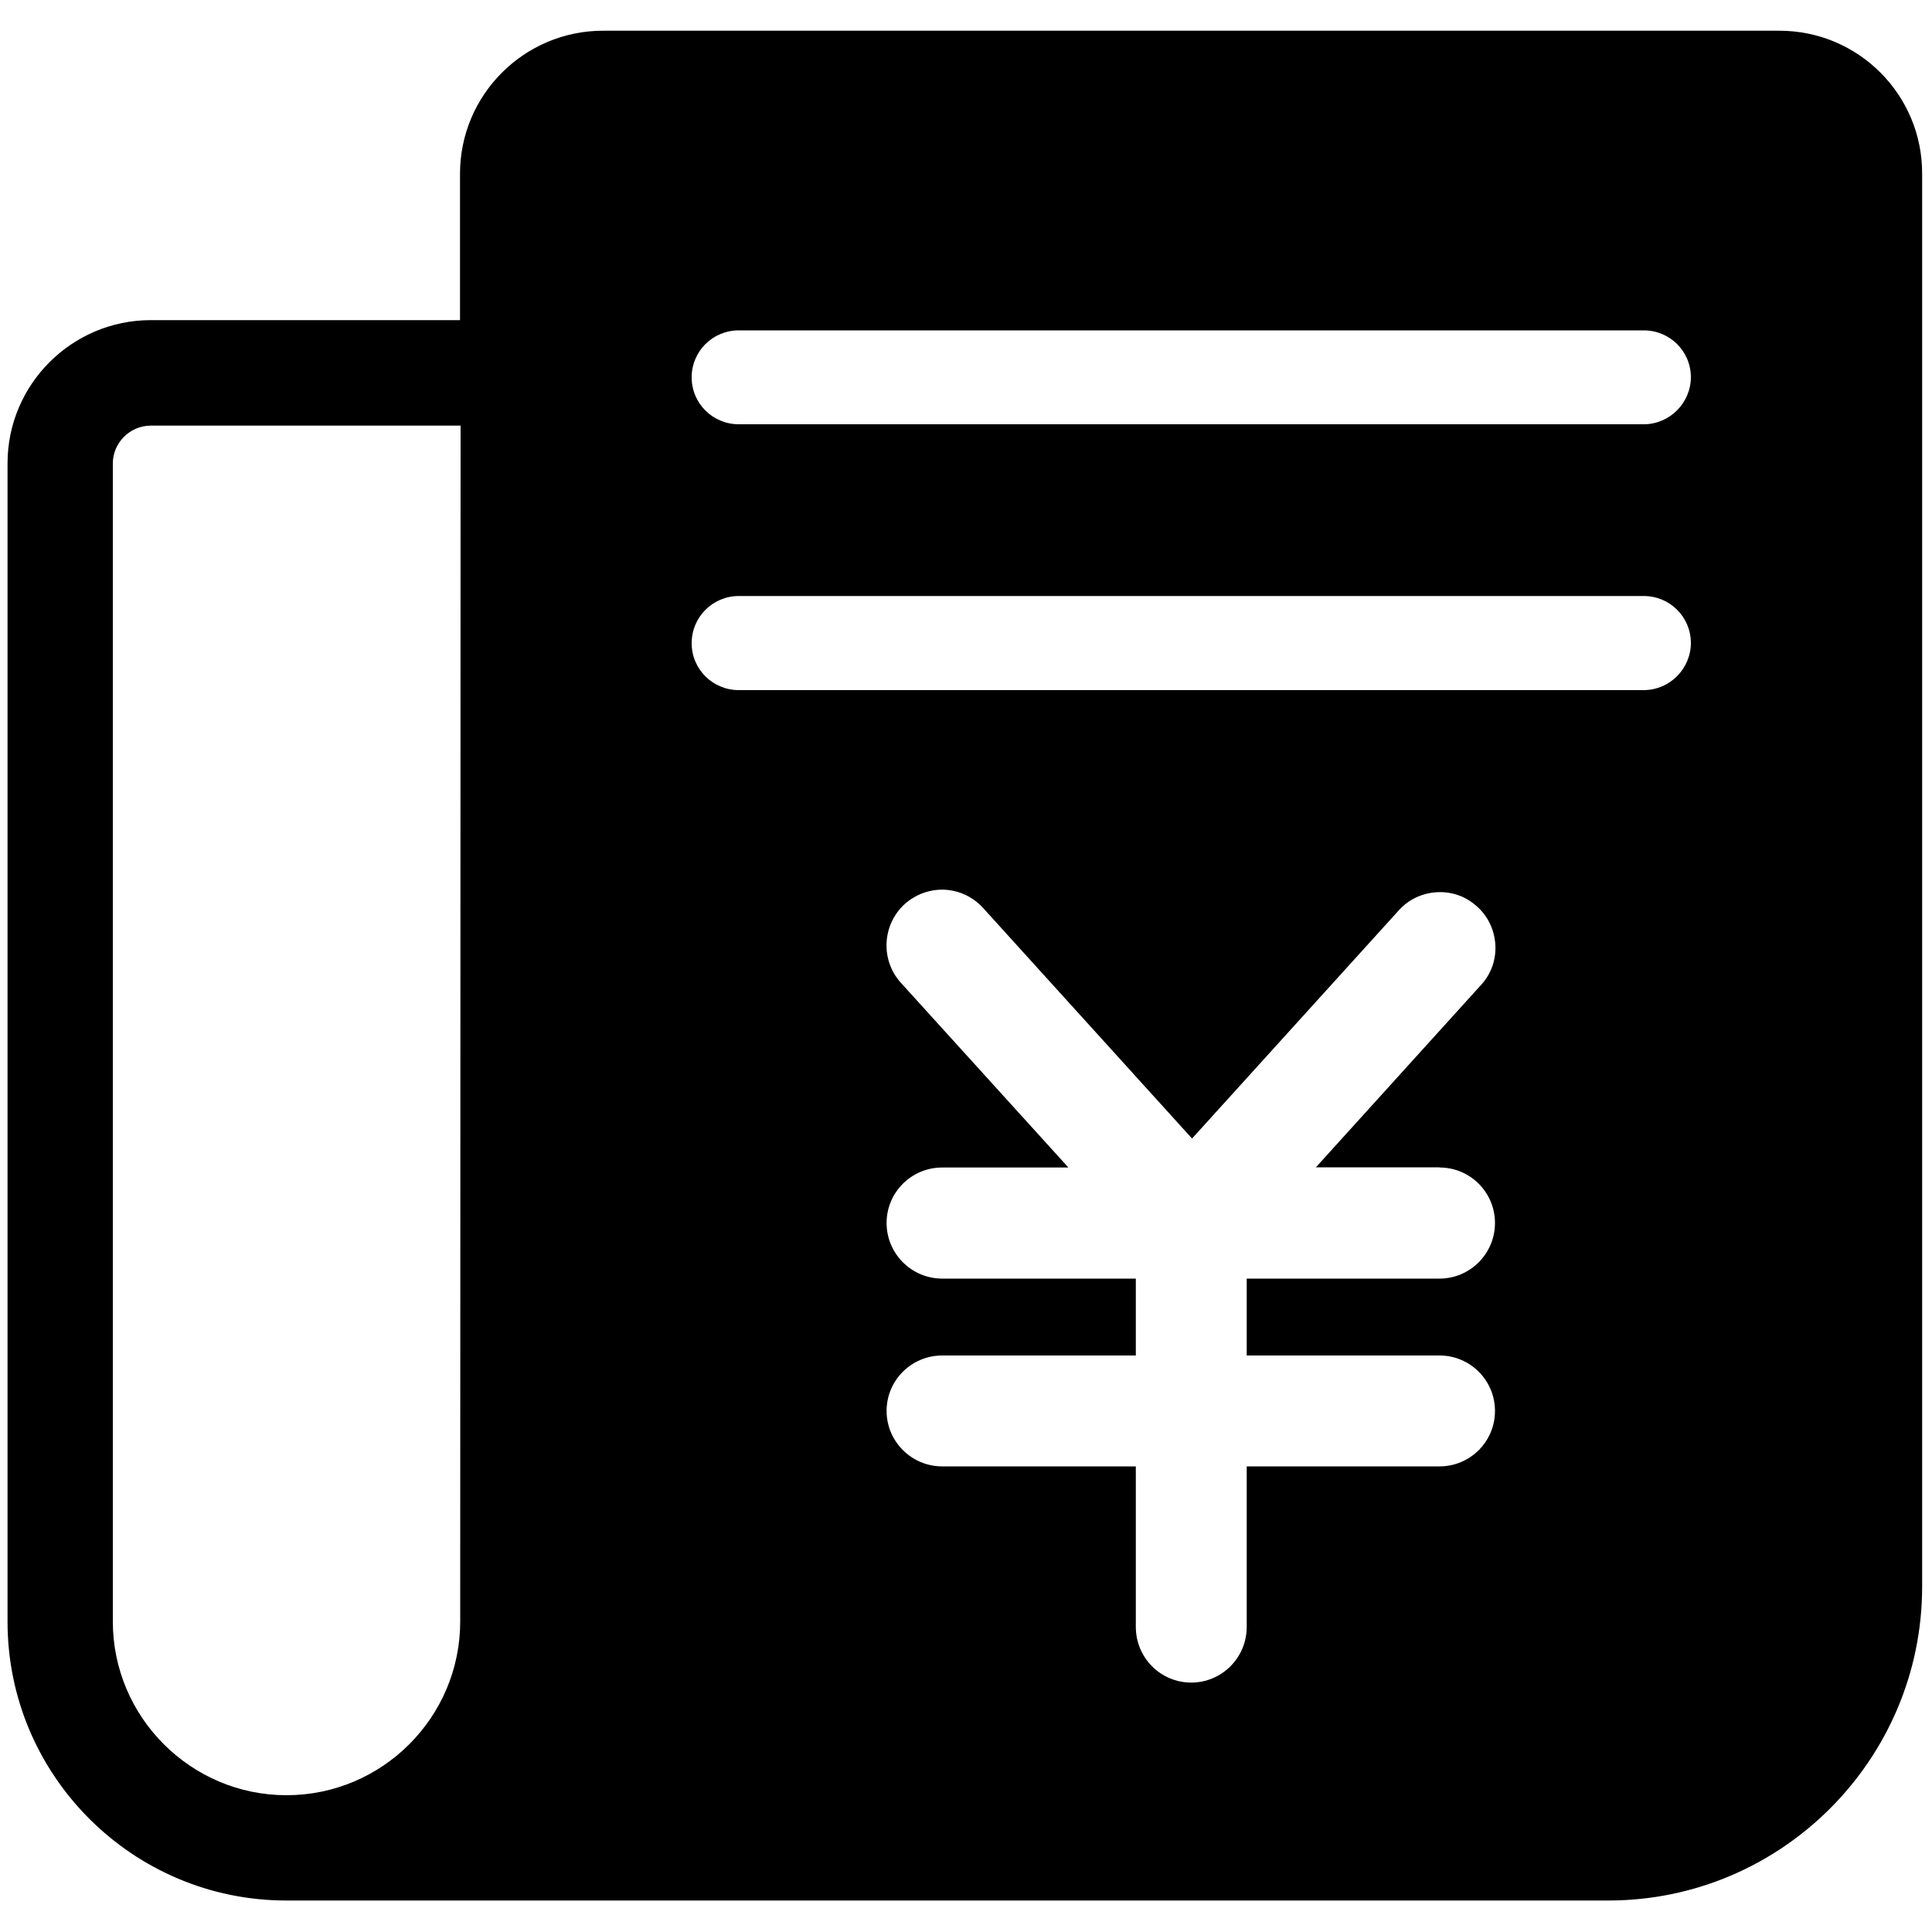 <?xml version="1.0" standalone="no"?><!DOCTYPE svg PUBLIC "-//W3C//DTD SVG 1.1//EN" "http://www.w3.org/Graphics/SVG/1.1/DTD/svg11.dtd"><svg t="1603945360458" class="icon" viewBox="0 0 1024 1024" version="1.1" xmlns="http://www.w3.org/2000/svg" p-id="9701" xmlns:xlink="http://www.w3.org/1999/xlink" width="200" height="200"><defs><style type="text/css"></style></defs><path d="M943.104 16.282H319.59c-41.779 0-75.776 33.996-75.776 75.776v77.619H79.77c-41.78 0.102-75.776 34.099-75.776 75.878v613.99c0 81.511 66.355 147.764 147.763 147.764H852.48c91.648 0 166.298-74.65 166.298-166.4V92.262c0.204-41.984-33.792-75.98-75.674-75.98zM243.917 859.443c0 50.79-41.37 92.058-92.058 92.058s-92.057-41.37-92.057-92.058V245.658c0-10.957 9.01-20.07 20.172-20.07h164.148l-0.205 633.855z m519.065-240.64c16.282 0 29.39 13.21 29.39 29.389 0 16.282-13.21 29.491-29.39 29.491H660.787v40.755h102.195c16.282 0 29.39 13.21 29.39 29.39 0 16.28-13.21 29.388-29.39 29.388H660.787v85.094c0 16.282-13.21 29.492-29.389 29.492-16.281 0-29.388-13.21-29.388-29.492v-85.094H499.405c-16.282 0-29.491-13.21-29.491-29.389 0-16.281 13.21-29.389 29.49-29.389H602.01v-40.755H499.405c-16.282 0-29.491-13.21-29.491-29.491s13.21-29.389 29.49-29.389h66.868l-88.78-97.894c-10.855-11.981-10.036-30.618 1.945-41.677 5.837-5.222 13.414-7.987 21.197-7.68 7.782 0.41 15.052 3.789 20.377 9.626l110.797 122.265L741.376 482.51c5.222-5.837 12.493-9.216 20.378-9.626 7.782-0.41 15.36 2.253 21.196 7.68 5.837 5.223 9.216 12.493 9.626 20.378 0.41 7.782-2.253 15.36-7.68 21.197l-87.45 96.563h65.536z m108.237-253.03H391.578c-13.824 0-24.986-11.06-24.986-24.883s11.162-24.986 24.986-24.986h479.641c13.824 0 24.986 11.06 24.986 24.986-0.103 13.721-11.367 24.883-24.986 24.883z m0-140.903H391.578c-13.824 0-24.986-11.059-24.986-24.883s11.162-24.883 24.986-24.883h479.641c13.824 0 24.986 11.06 24.986 24.883-0.103 13.722-11.367 24.883-24.986 24.883z m0 0" p-id="9702"></path></svg>